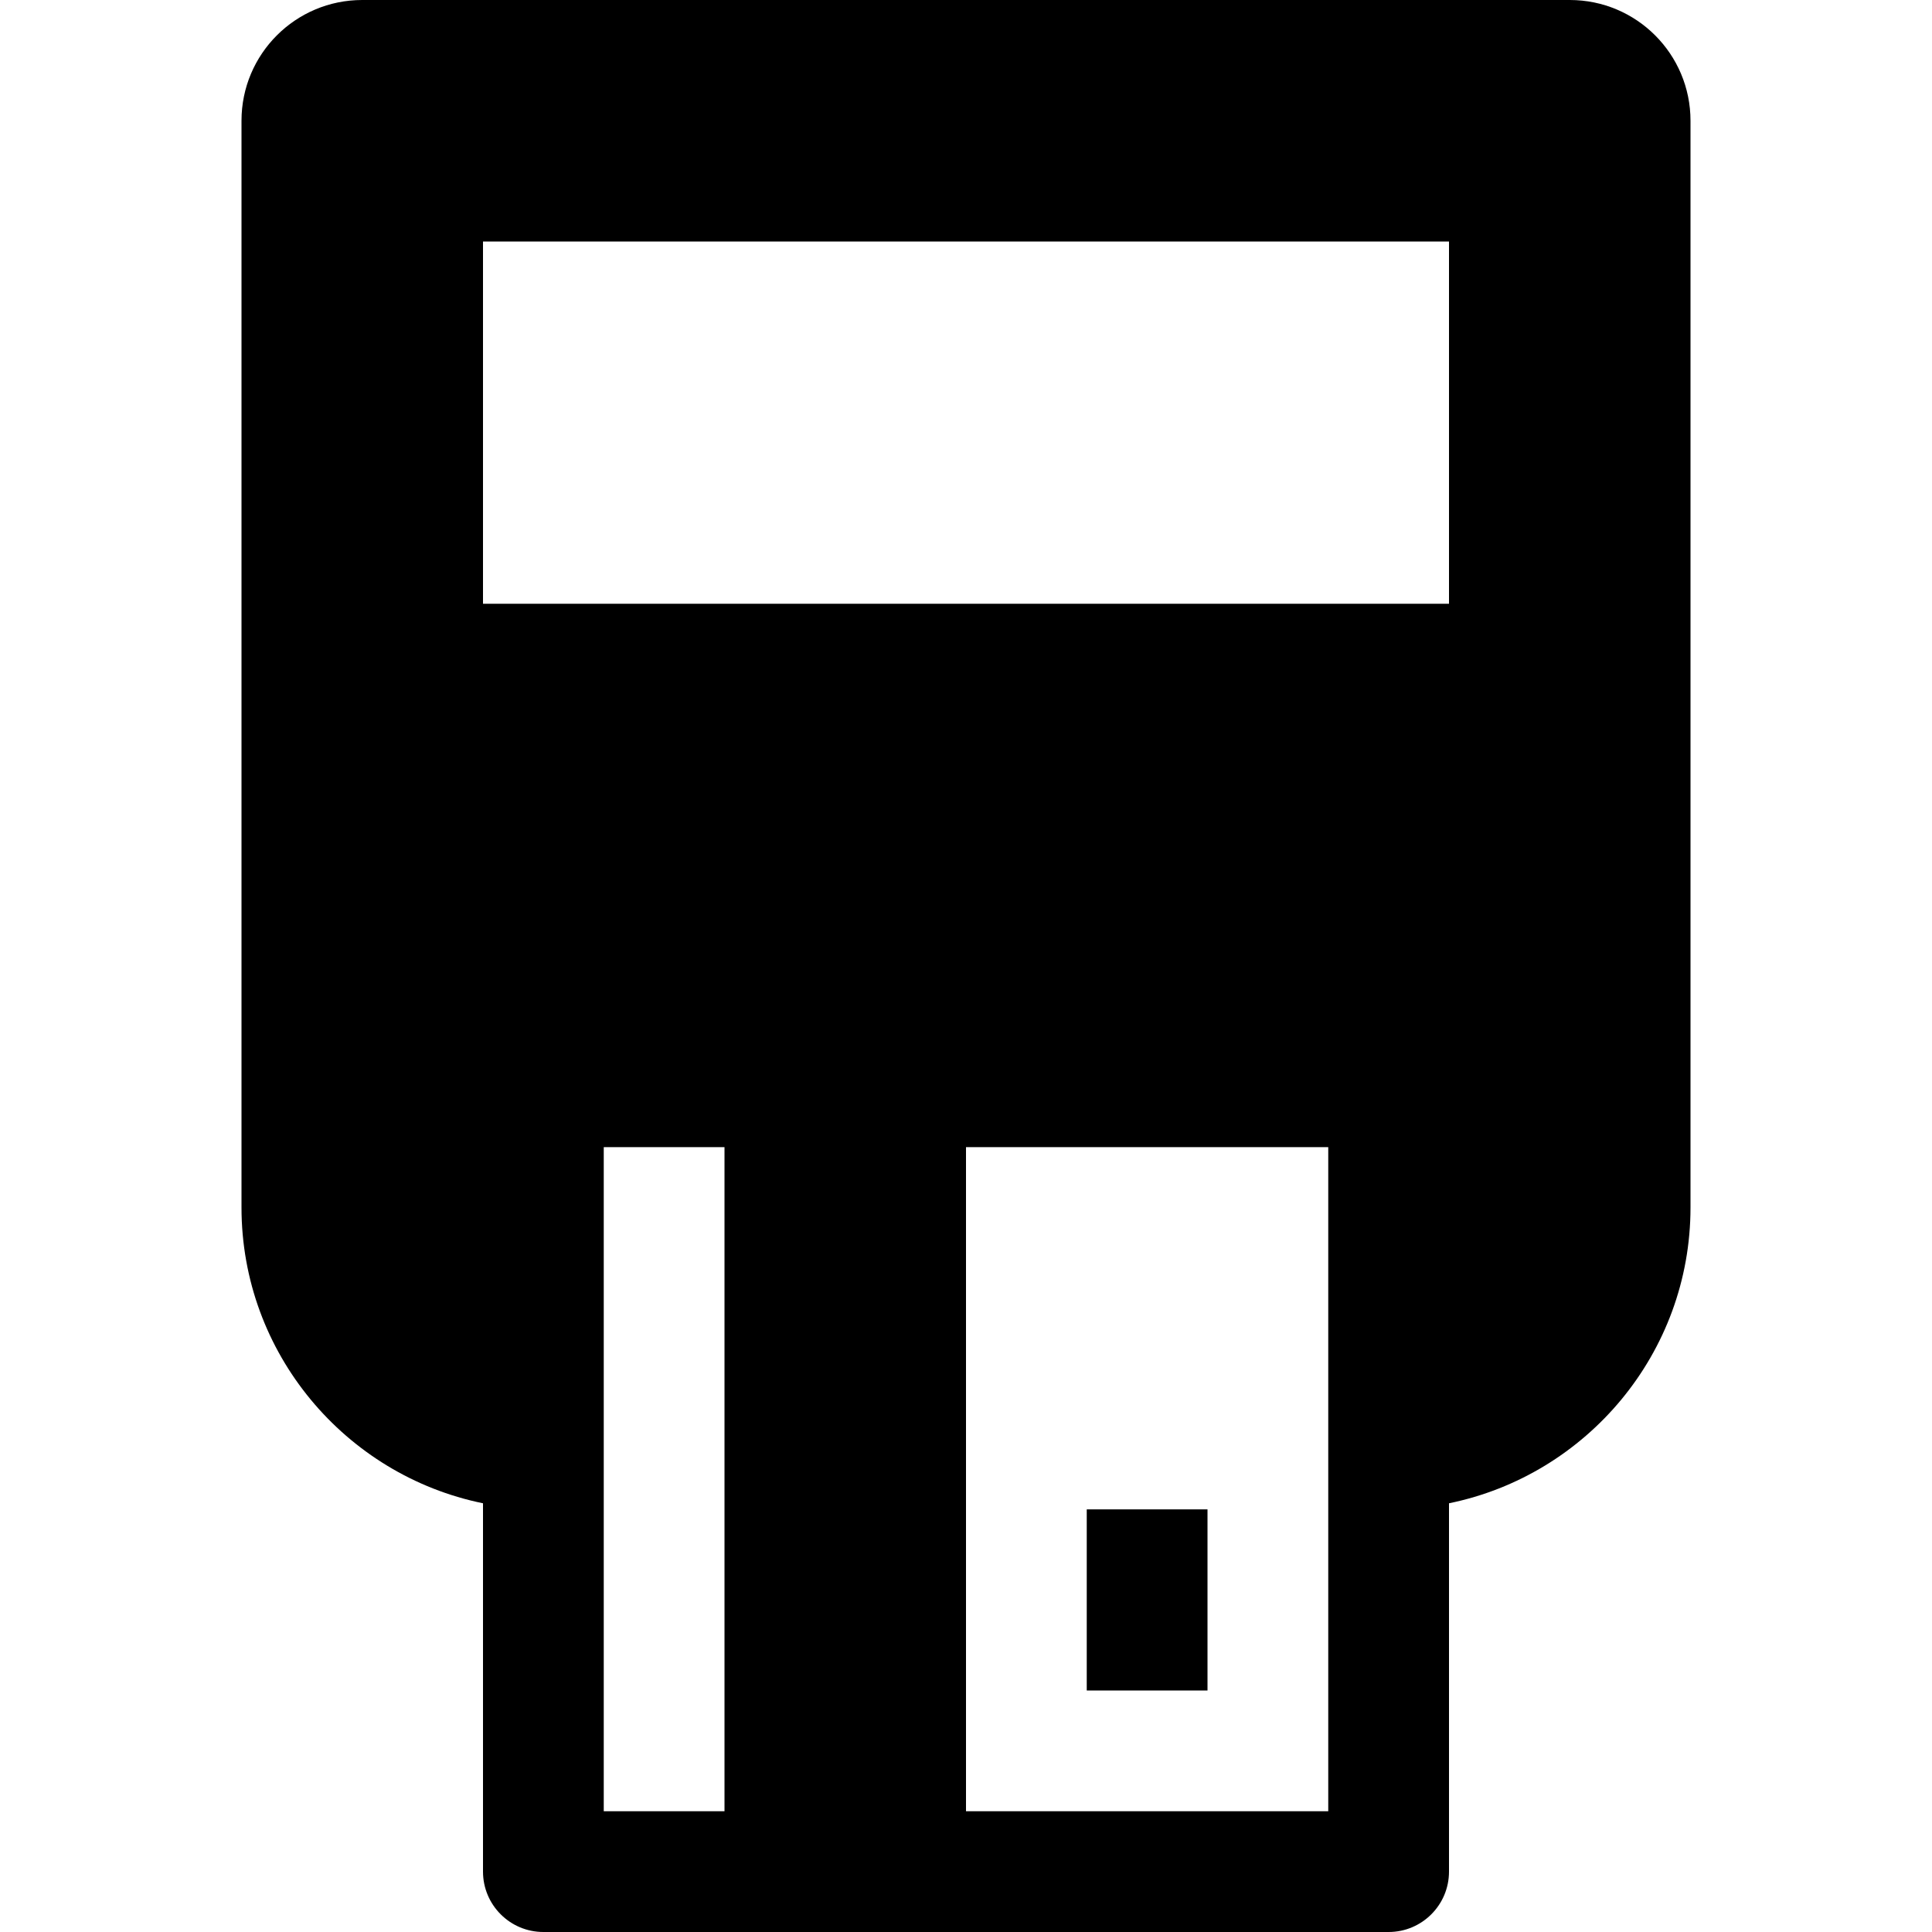 <?xml version="1.0" encoding="utf-8"?>
<!-- Generator: Adobe Illustrator 20.0.0, SVG Export Plug-In . SVG Version: 6.00 Build 0)  -->
<!DOCTYPE svg PUBLIC "-//W3C//DTD SVG 1.1//EN" "http://www.w3.org/Graphics/SVG/1.1/DTD/svg11.dtd">
<svg version="1.1" id="Layer_1" xmlns="http://www.w3.org/2000/svg" xmlns:xlink="http://www.w3.org/1999/xlink" x="0px" y="0px"
	 width="32px" height="32px" viewBox="0 0 32 32" enable-background="new 0 0 32 32" xml:space="preserve">
<rect x="18" y="25" width="2" height="3"/>
<path d="M9,32h14c0.552,0,1-0.448,1-1v-6.101c2.279-0.465,4-2.484,4-4.899V2c0-1.105-0.895-2-2-2H6C4.895,0,4,0.895,4,2v18
	c0,2.414,1.721,4.434,4,4.899V31C8,31.552,8.448,32,9,32z M12,30h-2V19h2V30z M22,30h-6V19h6V30z M8,4h16v6H8V4z"/>
</svg>
